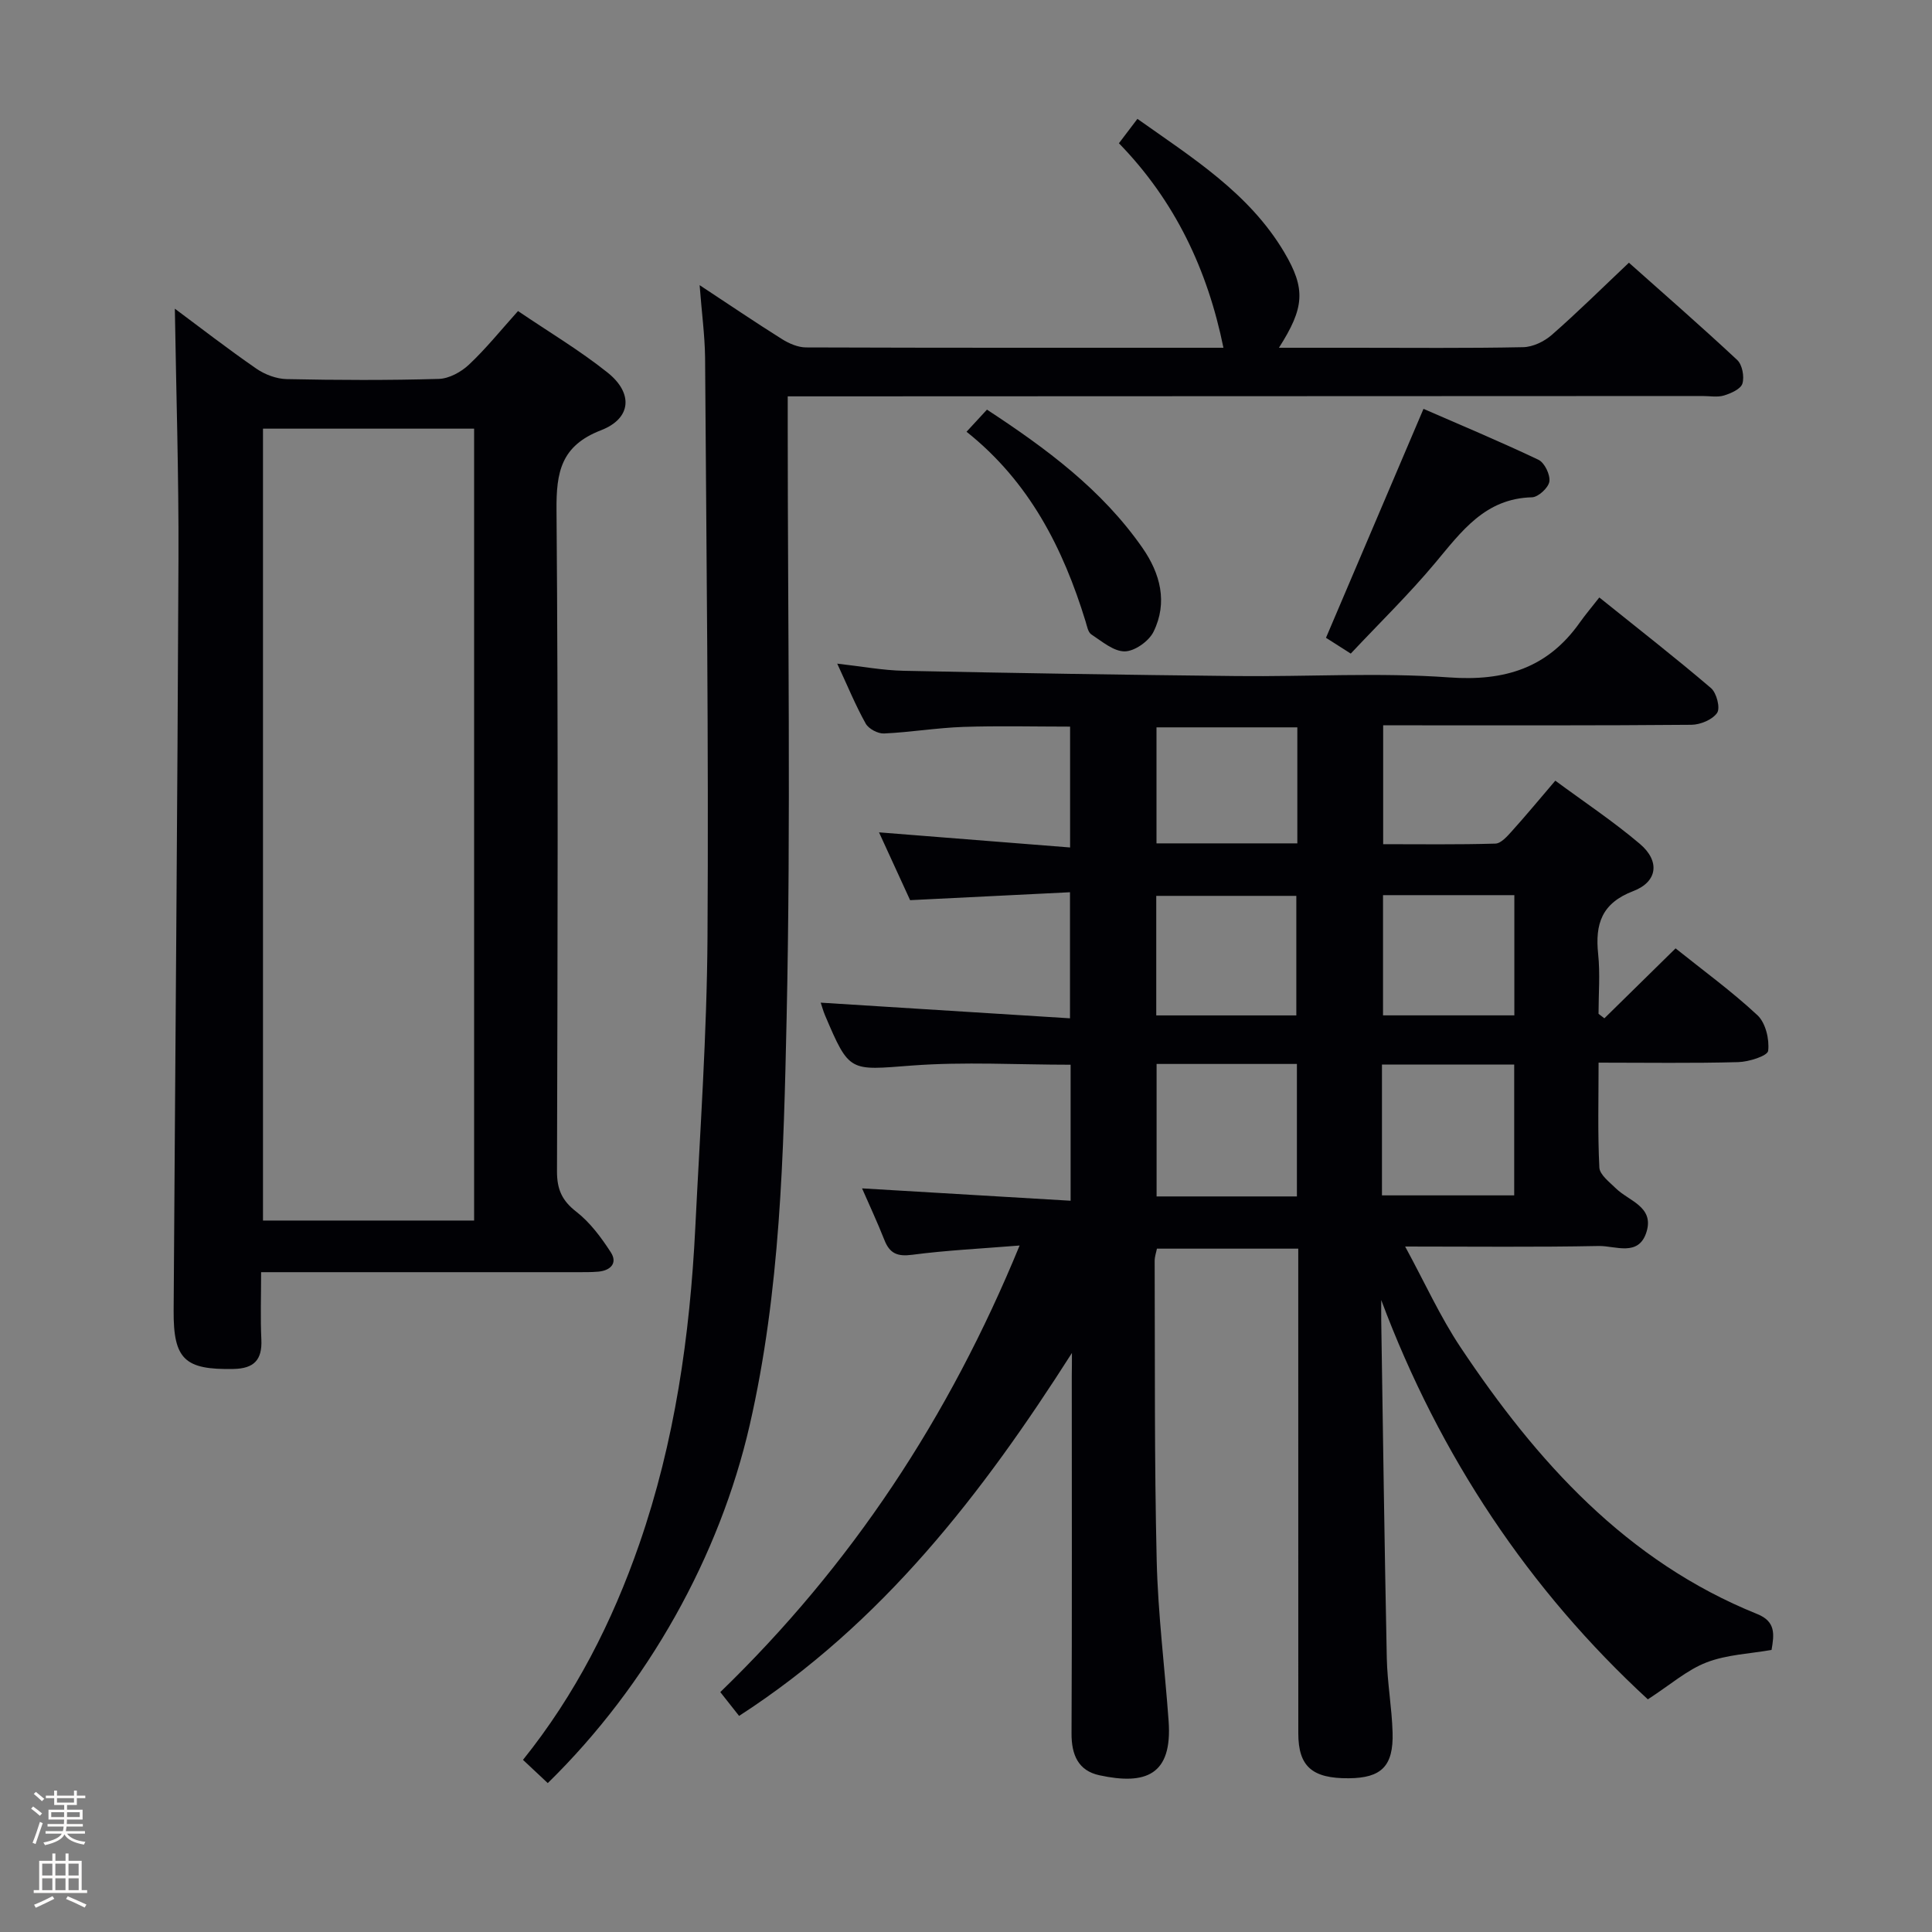 <svg enable-background="new 0 0 400 400" viewBox="0 0 400 400" xmlns="http://www.w3.org/2000/svg"><rect x="0" y="0" width="400" height="400" fill="#808080" stroke="none"/><path d="m6.44 374.46.42-.45c.65.47 1.27.95 1.85 1.44l-.45.49c-.65-.56-1.25-1.06-1.82-1.48m.93 7.33-.63-.26c.55-1.36 1.05-2.8 1.52-4.33.19.1.38.19.59.27-.46 1.29-.95 2.73-1.48 4.32m-.38-10.38.44-.42c.43.34 1.01.82 1.74 1.44l-.49.49c-.53-.51-1.09-1.01-1.69-1.51m2.5.35h1.72v-1.04h.59v1.04h3.52v-1.04h.59v1.04h1.75v.53h-1.75v1.42h-2.03v.97h3.22v2.03h-3.24c0 .35-.01.66-.03.93h3.32v.53h-3.37c-.03.27-.08.58-.15.94h3.96v.53h-3.71c.67.92 1.93 1.48 3.79 1.68-.13.24-.23.44-.29.59-2.13-.38-3.48-1.08-4.04-2.12-.43.97-1.77 1.72-4.03 2.23-.09-.19-.2-.37-.33-.55 2.1-.42 3.37-1.03 3.81-1.83h-3.36v-.53h3.58c.08-.29.13-.61.16-.94h-3.33v-.53h3.39c.02-.27.04-.58.04-.93h-3.23v-2.03h3.25v-.97h-2.07v-1.42h-1.73zm1.12 3.44v1h2.65c.01-.3.02-.44.01-.4v-.25-.35zm1.19-2h3.52v-.91h-3.52zm4.71 2h-2.63v.59c0 .15-.01.28-.01.4h2.64z" fill="#fcfbfa"/><path d="m13.56 383.74h.63v1.52h2.72v6.07h1.13v.6h-11.06v-.6h1.13v-6.07h2.73v-1.52h.63v1.52h2.1v-1.52zm-2.69 8.83.38.56c-1.24.63-2.53 1.25-3.85 1.85-.1-.21-.21-.42-.34-.63 1.36-.55 2.63-1.15 3.81-1.78m-2.13-4.27h2.1v-2.45h-2.1zm0 3.04h2.1v-2.46h-2.1zm2.72-3.04h2.1v-2.45h-2.1zm0 3.04h2.1v-2.46h-2.1zm6.07 3.6c-1.41-.71-2.7-1.3-3.86-1.78l.35-.56c1.45.62 2.75 1.19 3.88 1.72zm-1.25-9.09h-2.1v2.45h2.1zm-2.09 5.49h2.1v-2.46h-2.1z" fill="#fcfbfa"/><g fill="#010105"><path d="m221.93 280.12c-18.57 29.14-39.21 55.94-68.91 75.14-1.28-1.63-2.57-3.26-3.89-4.93 27.12-26.25 47.29-56.72 61.97-92.46-8.18.66-15.25 1-22.24 1.92-3.04.4-4.65-.25-5.75-3.05-1.51-3.82-3.26-7.55-4.63-10.7 14.2.84 28.53 1.69 43.18 2.56 0-10.12 0-19.03 0-28.16-11.04 0-22.01-.65-32.87.17-12.94.98-12.9 1.53-17.99-10.43-.37-.88-.62-1.82-.88-2.59 17.16 1.08 34.17 2.14 51.61 3.24 0-8.78 0-16.98 0-26.1-10.86.54-21.58 1.07-33.1 1.64-1.89-4.13-4.08-8.88-6.44-14.04 13.3 1.05 26.22 2.07 39.56 3.13 0-8.64 0-16.55 0-25.02-7.31 0-14.74-.19-22.15.06-5.46.19-10.9 1.11-16.37 1.36-1.27.06-3.18-.96-3.79-2.04-2.09-3.73-3.72-7.72-5.9-12.42 5.08.57 9.43 1.39 13.78 1.48 22.97.48 45.95.85 68.92 1.09 14.66.16 29.39-.77 43.97.28 11.48.83 20.39-1.91 27.06-11.35 1.15-1.63 2.46-3.16 4.05-5.2 8.25 6.63 15.83 12.53 23.12 18.76 1.16.99 1.96 4.1 1.28 5.12-.95 1.41-3.46 2.46-5.31 2.48-19.33.17-38.66.11-57.99.11-1.82 0-3.63 0-5.85 0v24.61c7.69 0 15.47.11 23.23-.12 1.17-.03 2.46-1.52 3.42-2.58 2.89-3.21 5.65-6.54 8.99-10.45 5.91 4.37 11.98 8.4 17.5 13.08 4.2 3.55 3.71 7.84-1.36 9.78-6.54 2.5-7.92 6.8-7.27 13.02.43 4.09.08 8.26.08 12.39.4.31.81.62 1.21.93 4.75-4.67 9.5-9.34 14.74-14.48 5.75 4.61 11.65 8.9 16.95 13.84 1.69 1.58 2.5 4.98 2.22 7.37-.13 1.05-3.98 2.28-6.18 2.34-9.45.26-18.92.11-28.93.11 0 7.51-.2 14.63.16 21.72.08 1.49 2.09 3 3.41 4.3 2.69 2.64 7.93 3.78 6.37 8.97-1.6 5.31-6.48 2.9-9.9 2.97-12.98.26-25.97.11-40.09.11 4.05 7.44 7.24 14.53 11.5 20.91 15.74 23.58 34.27 44.24 61.4 55.18 3.87 1.56 3.51 4.23 2.96 7.43-4.47.79-9.24.96-13.45 2.58-4.01 1.54-7.44 4.59-12.16 7.65-24.5-22.56-43.07-50.26-55.2-82.67 0 1.41-.02 2.81 0 4.22.36 23.3.67 46.61 1.15 69.91.11 5.14 1.05 10.27 1.2 15.41.2 6.97-2.32 9.42-9.08 9.47-7.57.06-10.43-2.45-10.44-9.27-.01-31.33-.01-62.66-.01-93.98 0-1.99 0-3.97 0-6.4-9.82 0-19.38 0-29.26 0-.13.69-.47 1.62-.47 2.55.08 20.66-.07 41.33.42 61.98.26 11.11 1.67 22.19 2.47 33.29.8 11.16-4.72 13.29-14.33 11.21-4.39-.95-5.79-4.24-5.77-8.66.11-24.66.05-49.33.05-73.99.03-1.6.03-3.19.03-4.78zm46.58-32.41c0-9.5 0-18.4 0-27.43-9.88 0-19.44 0-29.05 0v27.43zm17.61-.22h27.38c0-9.33 0-18.22 0-27.09-9.34 0-18.34 0-27.38 0zm-17.73-37.26c0-8.55 0-16.74 0-24.75-9.99 0-19.54 0-29 0v24.75zm.21-59.64c-10.15 0-19.71 0-29.16 0v24.02h29.16c0-8.17 0-15.94 0-24.02zm44.93 59.63c0-8.46 0-16.54 0-24.89-9.2 0-18.1 0-27.19 0v24.89z"/><path d="m36.2 63.91c5.19 3.86 10.92 8.3 16.88 12.42 1.77 1.22 4.16 2.12 6.29 2.16 10.49.22 20.99.26 31.47-.04 2.15-.06 4.65-1.44 6.27-2.97 3.49-3.28 6.52-7.05 10.14-11.08 6.32 4.29 12.74 8.11 18.52 12.72 5.38 4.28 4.97 9.52-1.34 11.96-8.27 3.2-9.28 8.64-9.21 16.54.37 45.63.22 91.26.1 136.89-.01 3.69 1.01 6.05 3.99 8.36 2.86 2.22 5.17 5.34 7.16 8.42 1.44 2.23-.07 3.76-2.58 3.99-1.49.13-2.99.11-4.49.11-19.82.01-39.64 0-59.45 0-1.79 0-3.58 0-5.89 0 0 5.04-.16 9.49.05 13.93.2 4.24-1.52 6.03-5.79 6.11-10.04.19-12.44-1.95-12.37-12.09.33-51.94.79-103.88 1-155.81.07-17.21-.48-34.46-.75-51.62zm18.25 24.84v163.95h43.71c0-54.83 0-109.37 0-163.95-14.86 0-29.29 0-43.71 0z"/><path d="m144.85 59.04c6.26 4.12 11.59 7.74 17.04 11.16 1.46.92 3.31 1.72 4.98 1.73 28.82.1 57.64.07 86.43.07-3.29-16.16-10.04-30.43-21.64-42.34 1.28-1.69 2.37-3.13 3.83-5.05 11.37 8.06 23.12 15.36 30.38 27.59 4.54 7.65 4.19 11.53-1.08 19.8h15.58c11.66 0 23.33.12 34.99-.12 2.01-.04 4.37-1.18 5.93-2.55 5.38-4.71 10.47-9.75 15.96-14.94 7.14 6.36 14.9 13.12 22.42 20.14 1.05.98 1.51 3.45 1.08 4.88-.34 1.13-2.36 2.03-3.81 2.47-1.38.42-2.97.1-4.47.11-60.98.02-121.96.05-182.94.07-1.96 0-3.91 0-6.44 0v6.33c0 40.82.66 81.65-.23 122.45-.62 28.18-1.28 56.48-7.65 84.24-6.2 27.01-20.99 53.73-41.8 74.09-1.6-1.5-3.24-3.03-5.13-4.81 10.83-13.49 18.47-28.53 24.07-44.65 7.36-21.21 10.49-43.18 11.6-65.48.99-20.09 2.41-40.19 2.53-60.3.25-39.96-.23-79.93-.5-119.9-.06-4.62-.69-9.23-1.13-14.99z"/><path d="m279.66 135.32c-2.14-1.37-3.93-2.5-5.13-3.27 6.71-15.75 13.25-31.11 20.19-47.4 7.34 3.2 15.67 6.68 23.8 10.54 1.26.6 2.47 3.1 2.26 4.51-.19 1.28-2.3 3.23-3.6 3.26-9.73.24-14.6 7.09-20.06 13.61-5.43 6.49-11.52 12.42-17.46 18.75z"/><path d="m200.11 89.39c1.55-1.68 2.75-2.98 4.23-4.58 12.24 8.02 23.8 16.55 32.2 28.63 3.7 5.32 5.26 11.3 2.29 17.35-.96 1.96-3.89 4.04-5.95 4.07-2.31.03-4.73-2.07-6.93-3.51-.69-.45-.9-1.74-1.19-2.68-4.66-15.18-11.65-28.94-24.65-39.28z"/></g></svg>